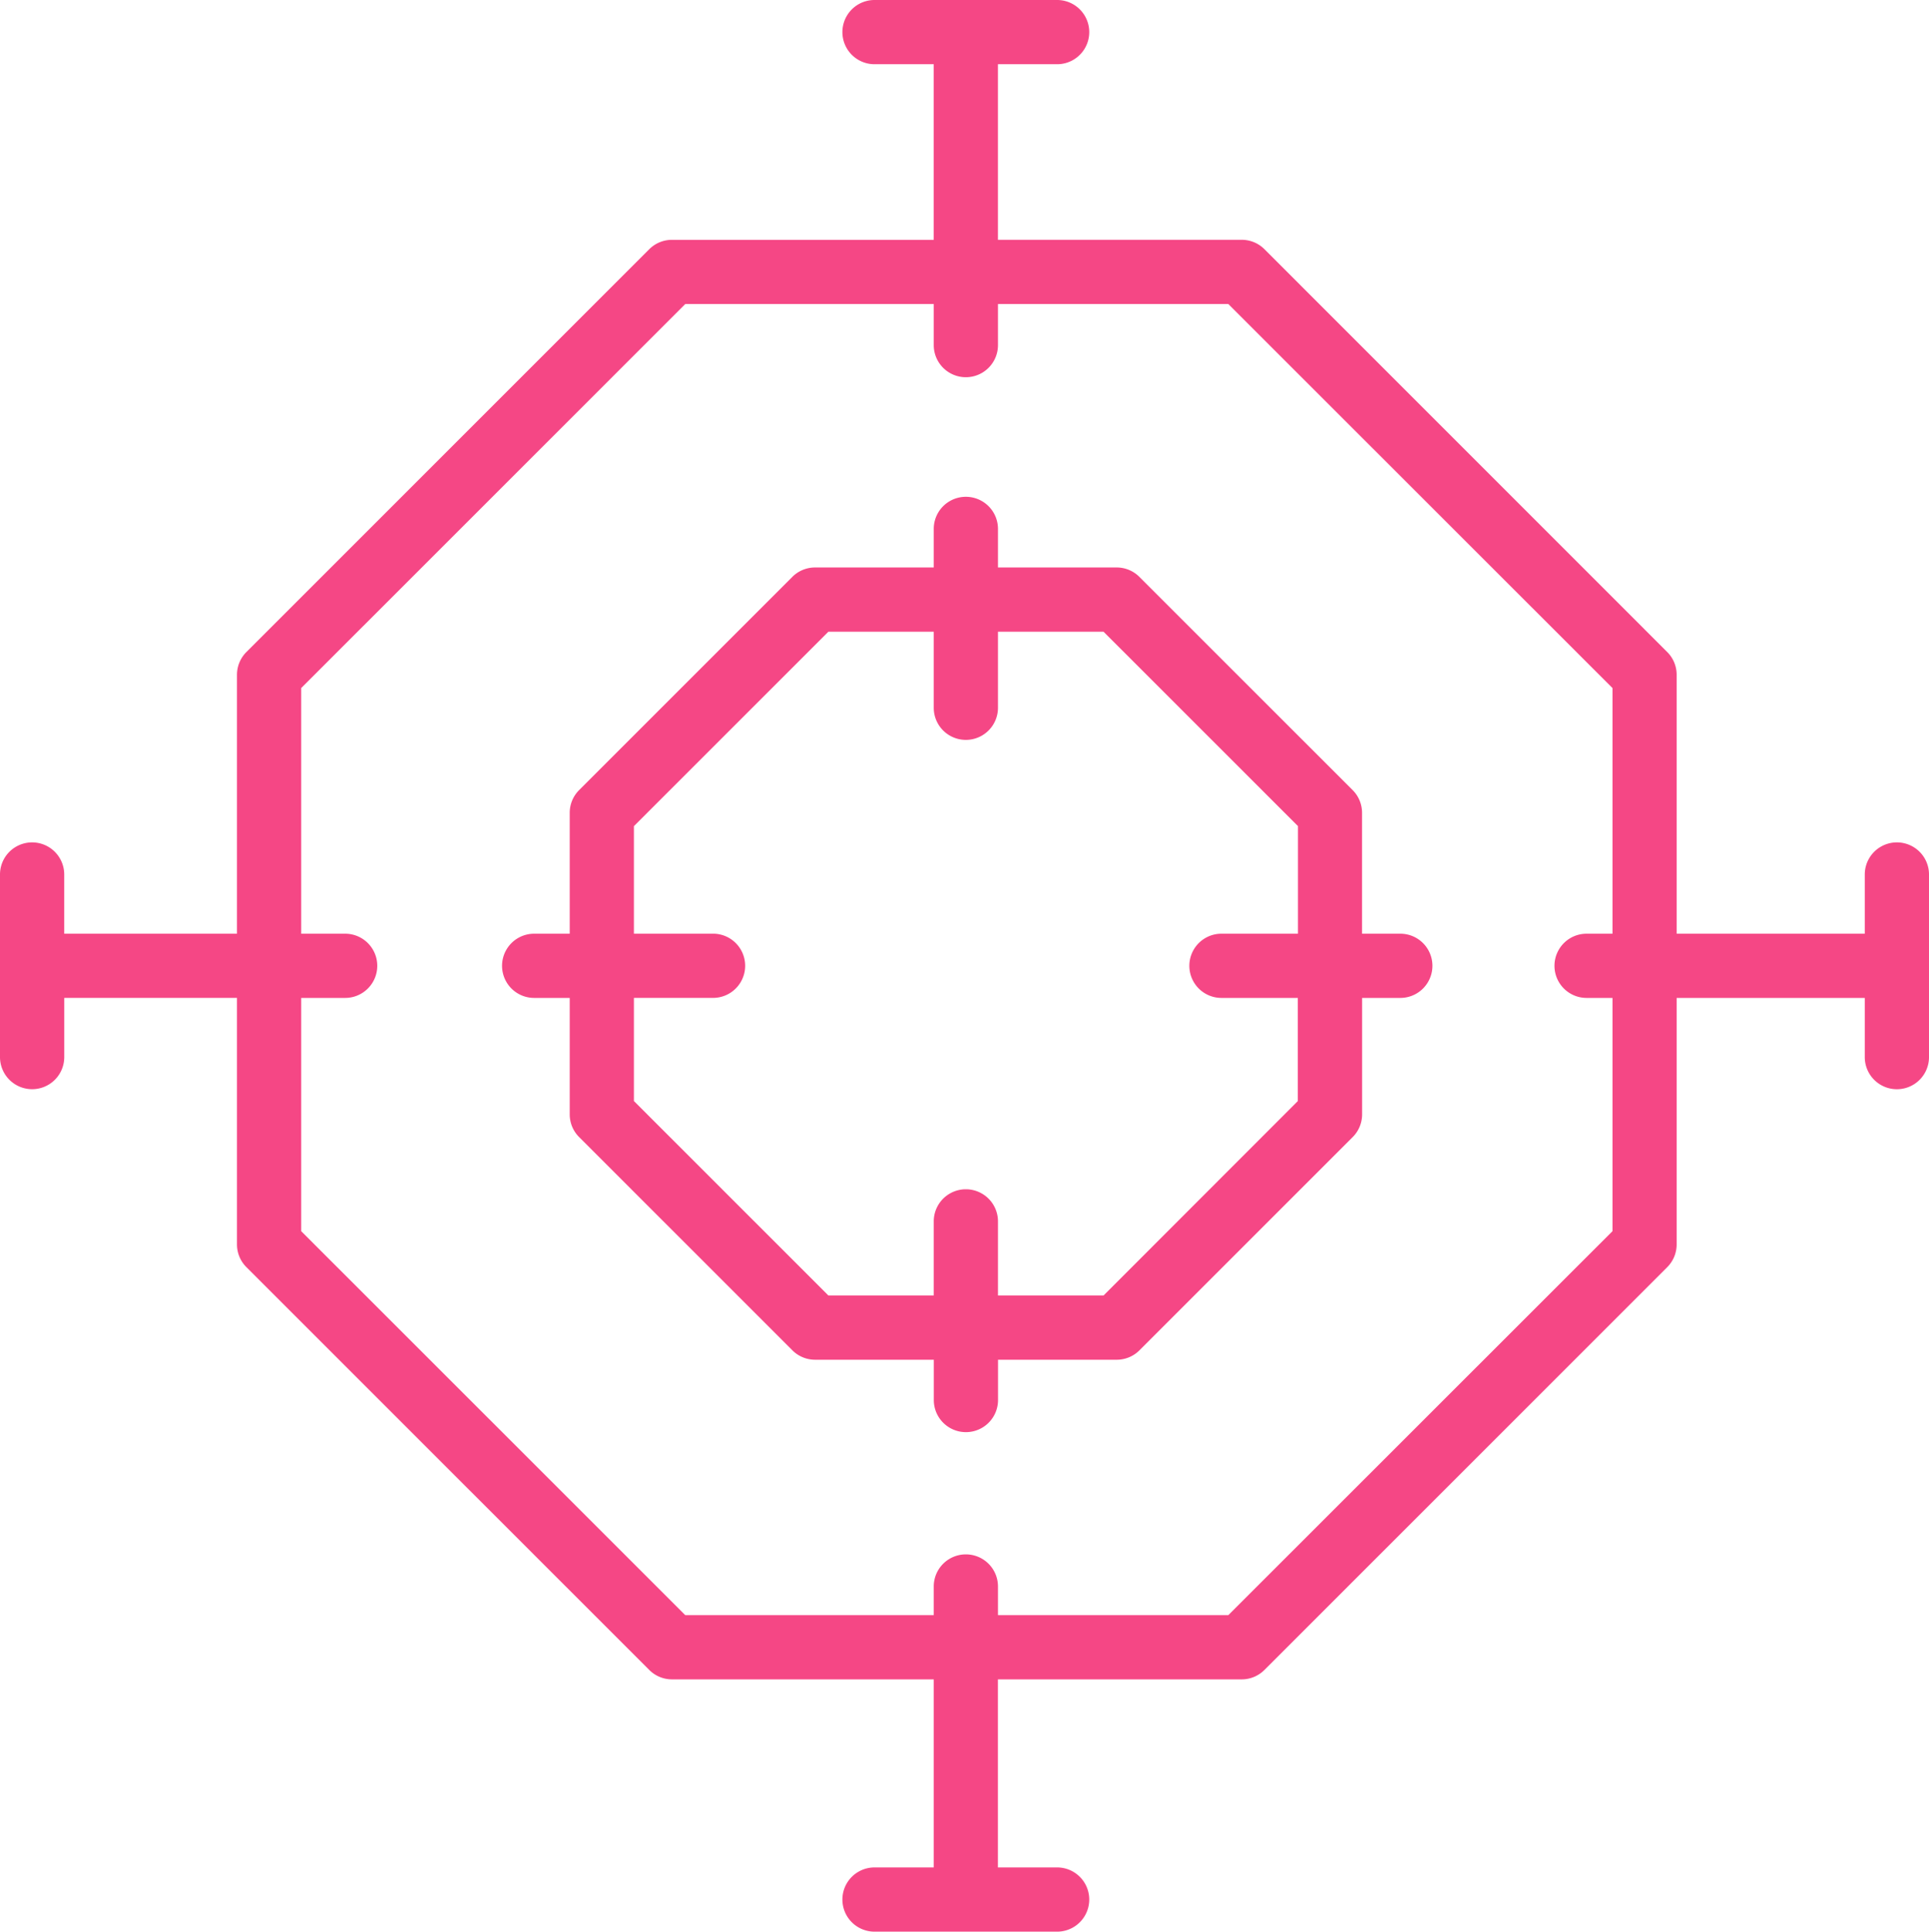 <?xml version="1.0" encoding="UTF-8"?> <svg xmlns="http://www.w3.org/2000/svg" width="63.377" height="63.467" viewBox="0 0 63.377 63.467"><defs><style>.a{fill:#f54785;}</style></defs><g transform="translate(-0.044)"><path class="a" d="M17.594,32.788h1.168v3.826a1.054,1.054,0,0,0,.309.746l7.007,7.007a1.054,1.054,0,0,0,.746.309h3.9V46a1.055,1.055,0,1,0,2.11,0V44.676h3.9a1.054,1.054,0,0,0,.746-.309l7.007-7.007a1.054,1.054,0,0,0,.309-.746V32.788h1.255a1.055,1.055,0,0,0,0-2.11H44.794V26.706a1.054,1.054,0,0,0-.309-.746l-7.007-7.006a1.054,1.054,0,0,0-.746-.309h-3.9V17.378a1.055,1.055,0,0,0-2.11,0v1.267h-3.9a1.054,1.054,0,0,0-.746.309L19.071,25.96a1.054,1.054,0,0,0-.309.746v3.972H17.594a1.055,1.055,0,1,0,0,2.11Zm3.278-5.645,6.389-6.388h3.461v2.5a1.055,1.055,0,0,0,2.11,0v-2.5H36.3l6.389,6.388v3.535H40.175a1.055,1.055,0,0,0,0,2.11h2.509v3.389L36.3,42.566H32.832V40.13a1.055,1.055,0,1,0-2.11,0v2.435H27.26l-6.389-6.389V32.787h2.6a1.055,1.055,0,0,0,0-2.11h-2.6V27.143Z"></path><path class="a" d="M1.1,35.787a1.055,1.055,0,0,0,1.055-1.055V32.787H7.83v8.1a1.054,1.054,0,0,0,.309.746L21.376,54.869a1.054,1.054,0,0,0,.746.309h8.6v6.179H28.776a1.055,1.055,0,1,0,0,2.11h6a1.055,1.055,0,0,0,0-2.11H32.83V55.178h8.01a1.054,1.054,0,0,0,.746-.309L54.821,41.634a1.054,1.054,0,0,0,.309-.746v-8.1h6.181v1.945a1.055,1.055,0,0,0,2.11,0v-6a1.055,1.055,0,1,0-2.11,0v1.945H55.13V22.17a1.054,1.054,0,0,0-.309-.746L41.587,8.188a1.054,1.054,0,0,0-.746-.309h-8.01V2.11h1.945a1.055,1.055,0,1,0,0-2.11h-6a1.055,1.055,0,1,0,0,2.11h1.945V7.88h-8.6a1.054,1.054,0,0,0-.746.309L8.139,21.424a1.059,1.059,0,0,0-.309.746v8.508H2.154V28.733a1.055,1.055,0,1,0-2.11,0v6A1.056,1.056,0,0,0,1.1,35.787Zm8.84-13.18L22.559,9.989h8.163v1.35a1.055,1.055,0,1,0,2.11,0V9.989H40.4L53.022,22.607v8.071h-.851a1.055,1.055,0,1,0,0,2.11h.851v7.664L40.4,53.068H32.832v-.942a1.055,1.055,0,0,0-2.11,0v.942H22.559L9.94,40.452V32.788h1.444a1.055,1.055,0,1,0,0-2.11H9.94V22.607Z"></path></g></svg> 